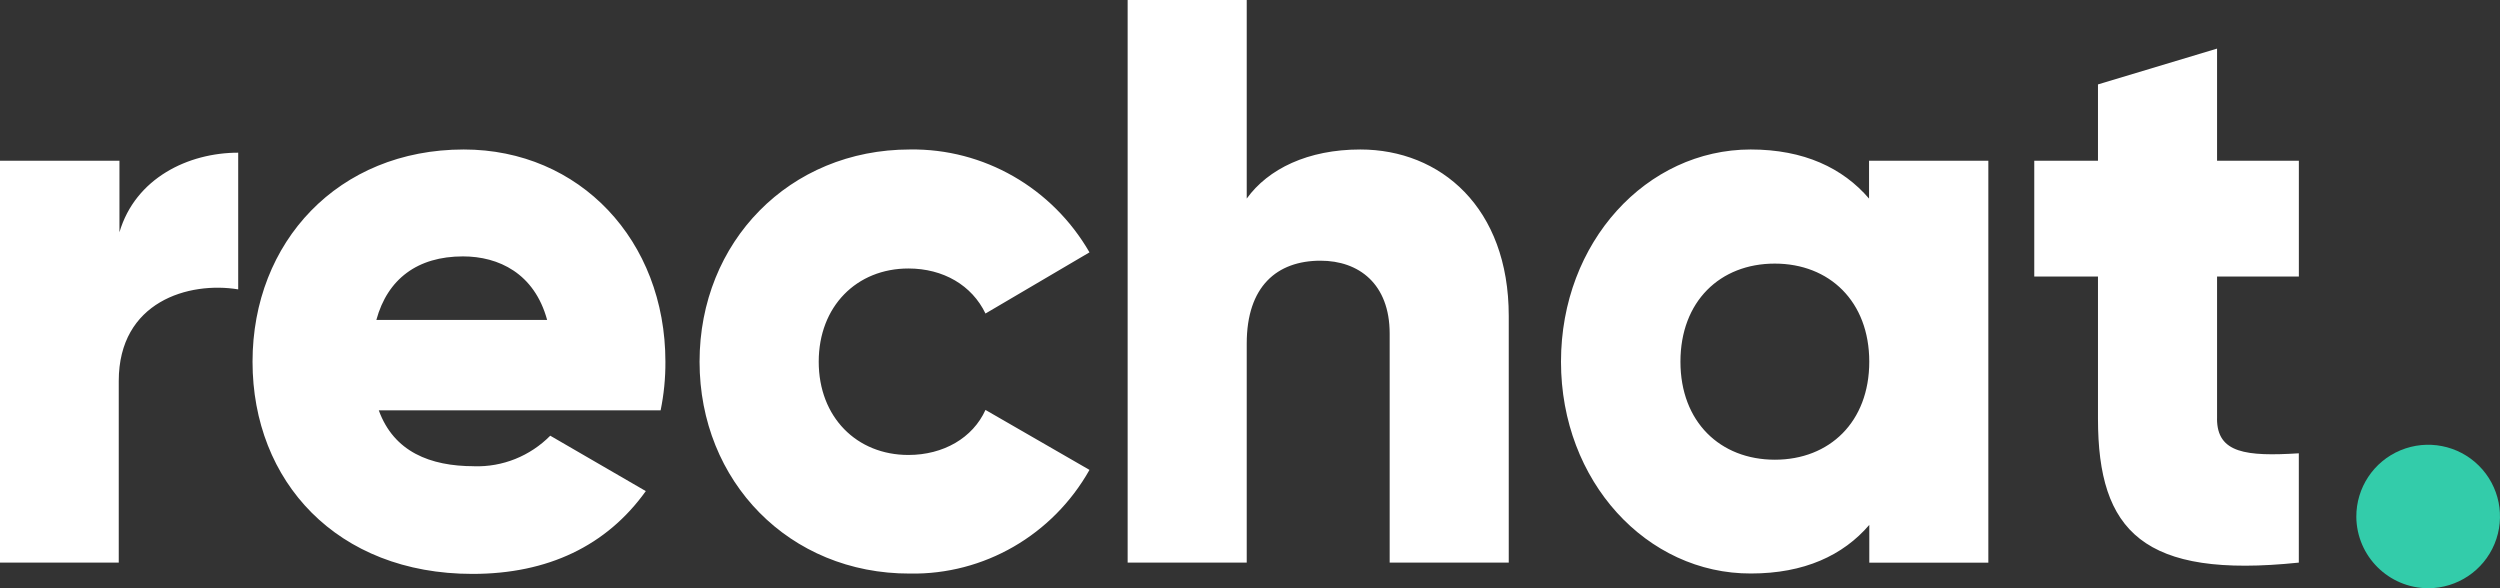 <svg width="68" height="16" fill="none" xmlns="http://www.w3.org/2000/svg"><rect width="100%" height="100%" fill="#333333" stroke="none"/><path fill-rule="evenodd" clip-rule="evenodd" d="M41.038 15.303V8.594c0-2.953-1.857-4.528-4.038-4.528-1.425 0-2.506.527-3.089 1.335V0h-3.239v15.303h3.239V9.343c0-1.553.821-2.252 2.008-2.252 1.038 0 1.88.626 1.88 1.983v6.229h3.239zM19.028 9.839c0-3.259 2.441-5.773 5.723-5.773 2.004-.029 3.869 1.04 4.883 2.798l-2.829 1.664c-.368-.767-1.146-1.225-2.097-1.225-1.404 0-2.439 1.027-2.439 2.536 0 1.509 1.035 2.536 2.439 2.536.951 0 1.75-.461 2.097-1.225l2.829 1.631c-1.001 1.775-2.872 2.855-4.883 2.82-3.282.009-5.723-2.505-5.723-5.762zm-6.134 2.843c.774.025 1.524-.276 2.073-.831l2.599 1.507c-1.066 1.487-2.662 2.252-4.716 2.252-3.683 0-5.981-2.514-5.981-5.771 0-3.257 2.331-5.773 5.745-5.773 3.152 0 5.485 2.472 5.485 5.773.003.444-.041.887-.13 1.322H10.303c.409 1.126 1.395 1.52 2.591 1.52zm1.988-3.98c-.347-1.269-1.319-1.728-2.29-1.728-1.233 0-2.051.613-2.355 1.728h4.644zm-8.403-.831V4.153c-1.36 0-2.797.694-3.23 2.164V4.372H0V15.303h3.23v-4.94c0-2.164 1.911-2.713 3.249-2.492zM54.083 15.303V4.372h-3.245v1.029c-.713-.831-1.772-1.335-3.219-1.335-2.829 0-5.16 2.516-5.16 5.773 0 3.257 2.337 5.771 5.167 5.76 1.447 0 2.506-.491 3.219-1.322v1.027h3.239zm-5.81-8.133c1.488 0 2.571 1.029 2.571 2.668 0 1.639-1.081 2.666-2.567 2.666-1.486 0-2.569-1.027-2.569-2.666 0-1.639 1.077-2.668 2.565-2.668zm12.031 4.22V7.521h2.225V4.372h-2.225V1.322l-3.239.974v2.076h-1.733v3.149h1.733v3.869c0 3.061 1.23 4.354 5.463 3.913v-2.973c-1.425.088-2.225 0-2.225-.941z" fill="#fff"/><path d="M64.092 14.059c-.004-.79.469-1.505 1.199-1.81.73-.305 1.572-.141 2.133.416.561.557.73 1.397.428 2.128-.302.73-1.015 1.207-1.806 1.207-1.073-.004-1.944-.869-1.954-1.941z" fill="#3CA"/></svg>